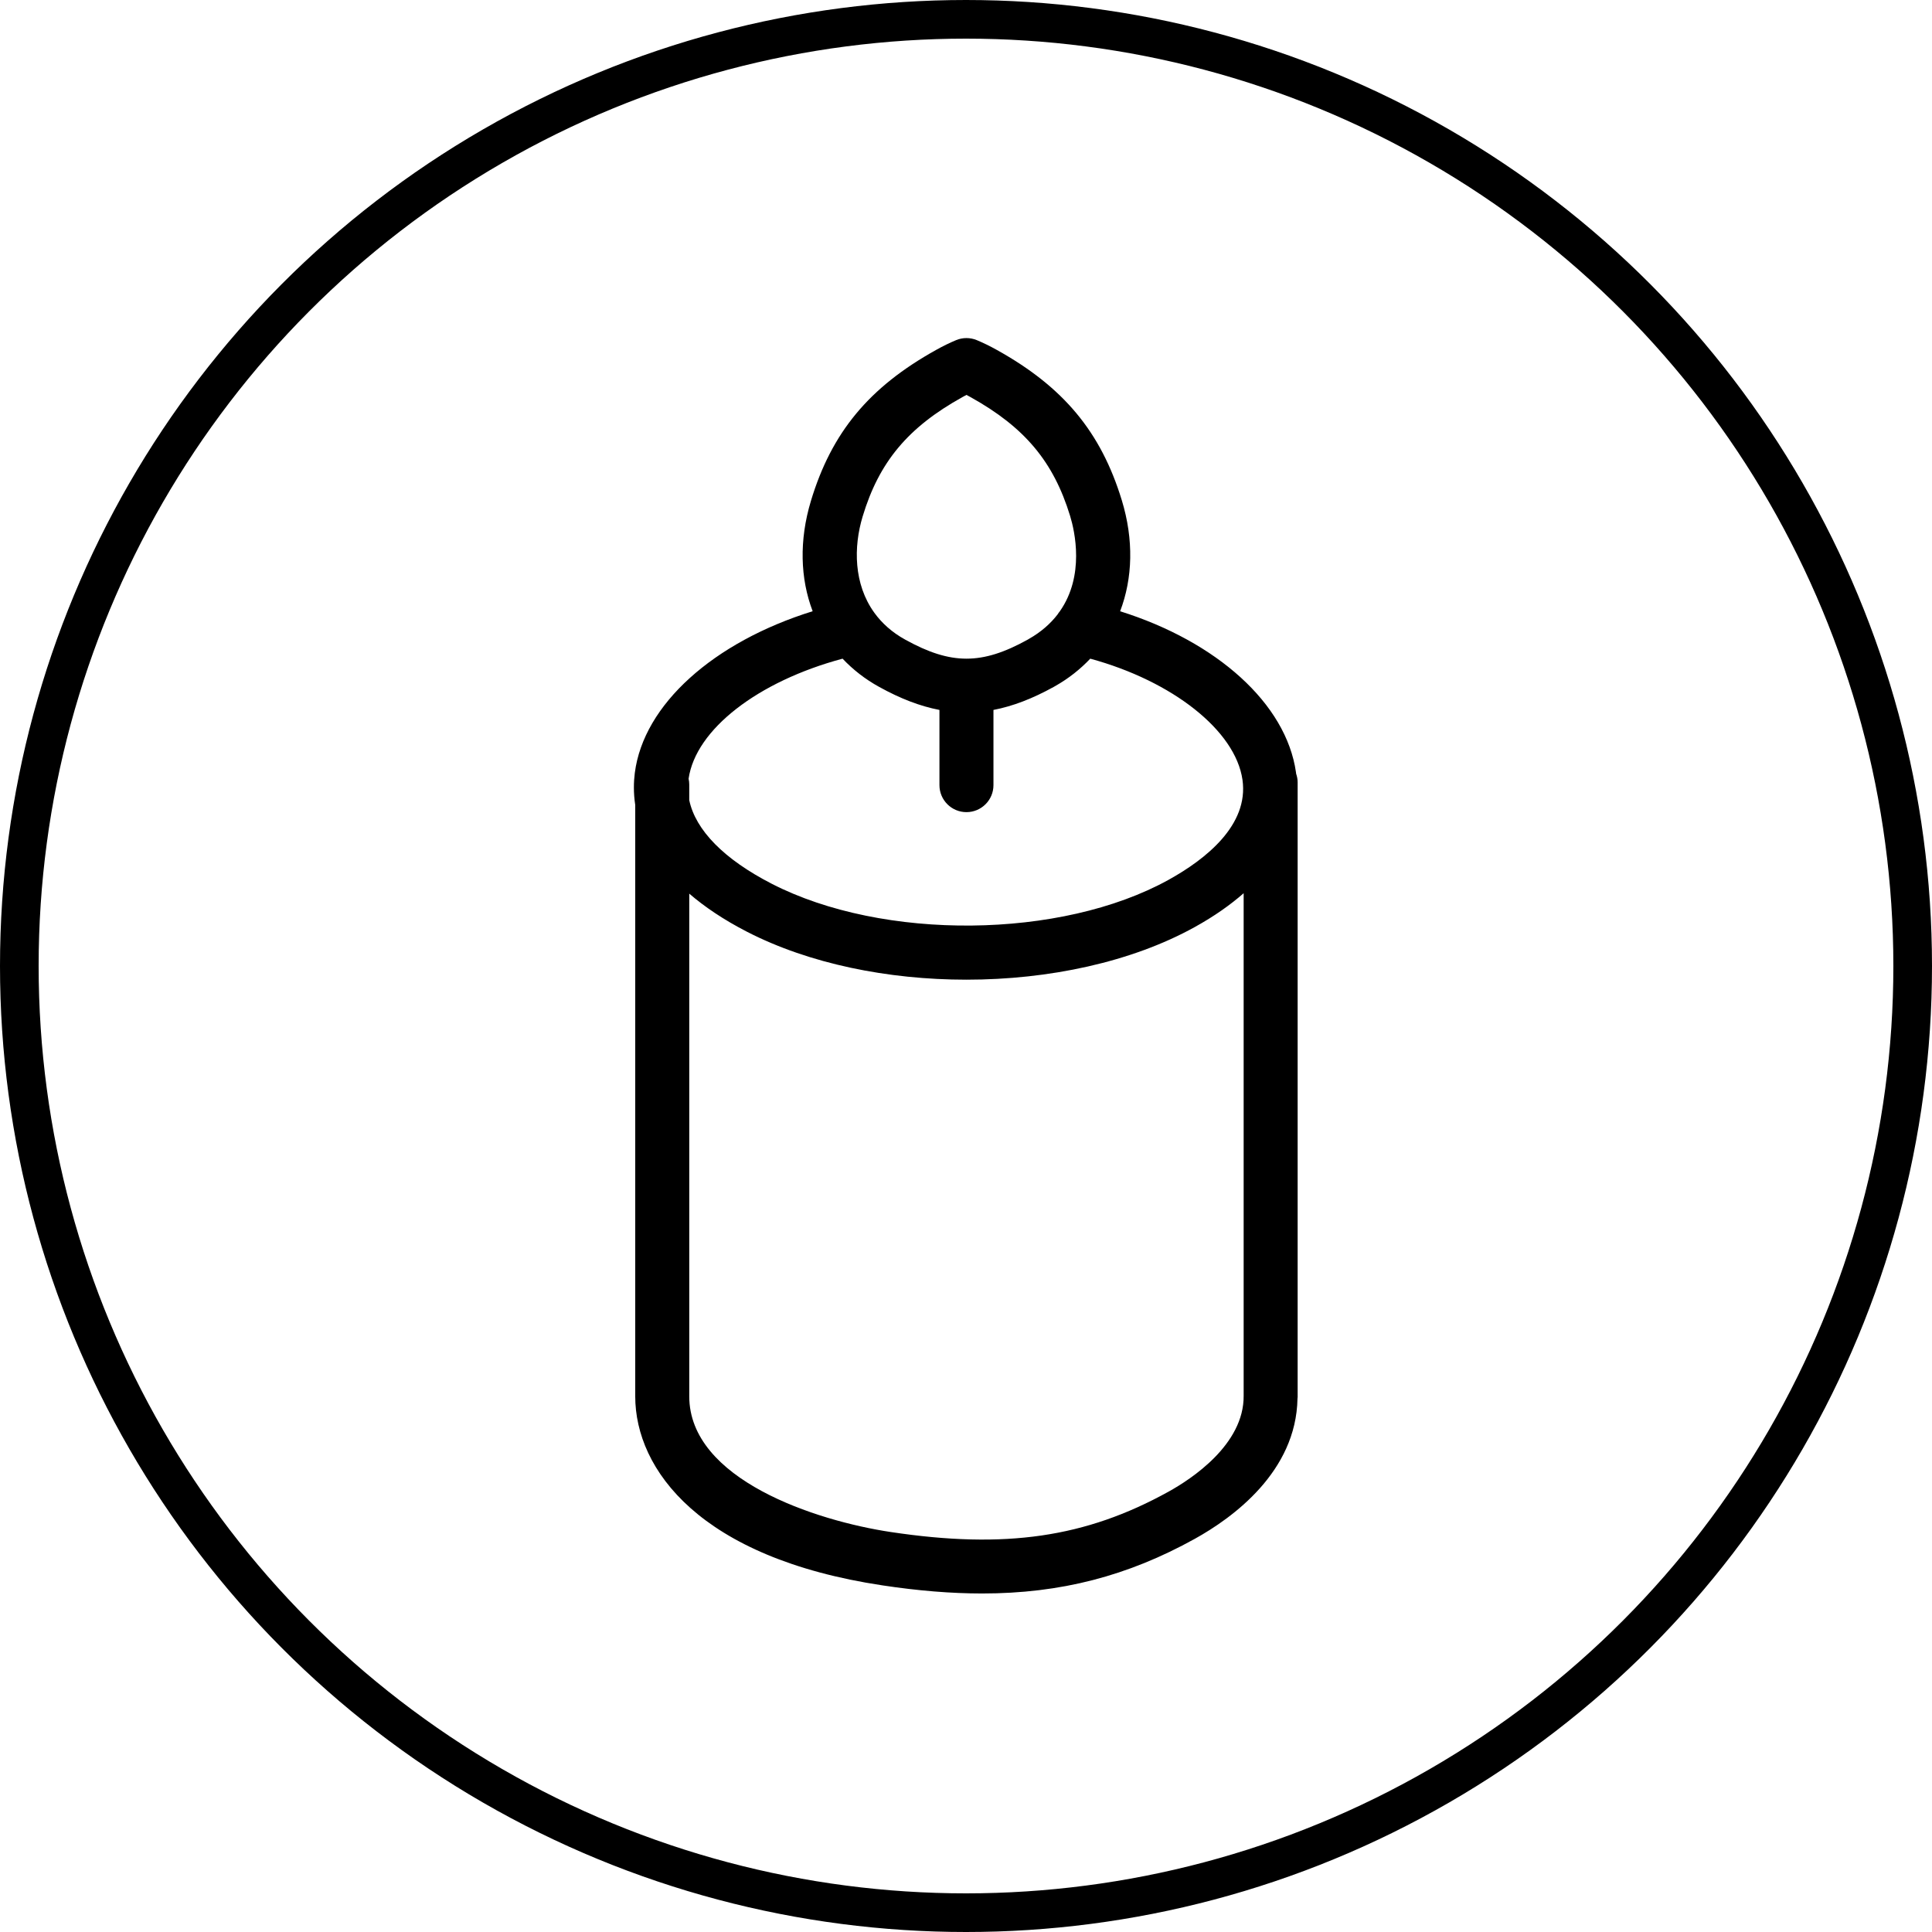 <?xml version="1.0" encoding="UTF-8" standalone="no"?>
<svg
   xmlns:dc="http://purl.org/dc/elements/1.1/"
   xmlns:cc="http://creativecommons.org/ns#"
   xmlns:rdf="http://www.w3.org/1999/02/22-rdf-syntax-ns#"
   xmlns:svg="http://www.w3.org/2000/svg"
   xmlns="http://www.w3.org/2000/svg"
   width="100"
   height="100"
   viewBox="0 0 100 100"
   id="svg4157"
   version="1.1">
  <defs
     id="defs4159" />
  <g
     id="layer1"
     transform="translate(0,2.2107222e-5)">
    <ellipse        style="opacity:1;fill:none;fill-opacity:1;fill-rule:nonzero;stroke:#000000;stroke-width:2.0;stroke-linecap:round;stroke-linejoin:bevel;stroke-miterlimit:4;stroke-dasharray:none;stroke-dashoffset:0;stroke-opacity:1"
       id="path4705"
       cx="50"
       cy="50"
       rx="49"
       ry="49" />
  </g>
  <g
     id="g13117"
     transform="matrix(0.722,0,0,0.722,13.888,13.894)">
    <path
       id="path13119"
       d="M 73.684,36.223 C 73.679,36.185 73.676,36.144 73.67,36.108 72.966,31.205 68.013,26.76 61.066,24.577 61.97,22.209 62.052,19.448 61.183,16.61 59.686,11.72 57.006,8.5 52.228,5.843 51.735,5.568 51.267,5.339 50.795,5.142 c -0.478,-0.199 -1.014,-0.199 -1.491,0 -0.472,0.197 -0.94,0.426 -1.428,0.699 -4.811,2.674 -7.496,5.913 -8.978,10.829 -0.851,2.821 -0.767,5.558 0.126,7.904 -7.107,2.212 -12.122,6.685 -12.75,11.593 -0.081,0.637 -0.104,1.419 0.03,2.297 l 0,42.391 c 0,5.267 4.661,11.595 17.742,13.559 2.542,0.383 4.899,0.578 7.124,0.578 5.655,0 10.452,-1.262 15.238,-3.912 l 0,0 c 2.737,-1.514 7.281,-4.819 7.373,-10.058 0.002,-0.036 0.011,-0.071 0.011,-0.108 l 0,-44.076 c 0,-0.216 -0.043,-0.421 -0.108,-0.615 z M 42.605,17.789 c 1.179,-3.914 3.251,-6.395 7.155,-8.565 0.099,-0.055 0.195,-0.107 0.29,-0.157 0.096,0.051 0.194,0.103 0.293,0.159 3.877,2.155 5.945,4.622 7.137,8.517 0.339,1.108 1.054,4.28 -0.733,6.832 -0.06,0.072 -0.114,0.147 -0.164,0.229 -0.502,0.65 -1.17,1.255 -2.071,1.764 -0.021,0.012 -0.042,0.023 -0.061,0.037 -0.009,0.004 -0.018,0.009 -0.027,0.015 -3.271,1.809 -5.478,1.808 -8.756,-0.004 C 44.709,26.09 43.986,25.429 43.449,24.69 43.447,24.688 43.446,24.685 43.444,24.682 41.96,22.631 41.948,19.965 42.605,17.789 Z m -1.437,10.187 c 0.746,0.786 1.621,1.475 2.633,2.029 1.511,0.836 2.926,1.38 4.312,1.646 l 0,5.391 c 0,1.069 0.867,1.936 1.936,1.936 1.069,0 1.936,-0.867 1.936,-1.936 l 0,-5.391 c 1.386,-0.266 2.802,-0.811 4.312,-1.646 0.026,-0.014 0.052,-0.029 0.078,-0.045 0.014,-0.007 0.028,-0.015 0.042,-0.023 0.961,-0.543 1.794,-1.208 2.508,-1.961 5.892,1.605 10.405,5.149 10.912,8.681 0.466,3.248 -2.627,5.695 -5.305,7.177 -7.697,4.257 -20.455,4.383 -28.44,0.28 -3.423,-1.759 -5.465,-3.846 -5.916,-5.997 l 0,-1.125 c 0,-0.141 -0.017,-0.278 -0.046,-0.411 0.511,-3.536 4.966,-6.976 11.038,-8.605 z m 23.366,59.718 c 0,0 0,0 0,0 -0.001,10e-4 -0.001,10e-4 0,0 -5.941,3.288 -11.708,4.127 -19.911,2.892 -5.366,-0.805 -14.446,-3.762 -14.446,-9.73 l 0,-36.035 c 1.084,0.932 2.433,1.855 4.146,2.736 4.46,2.292 10.094,3.432 15.723,3.432 5.918,0 11.83,-1.261 16.362,-3.768 1.424,-0.788 2.573,-1.606 3.513,-2.43 l 0,36.025 c 0.032,3.501 -3.756,5.976 -5.387,6.878 z" />
  </g>
</svg>
